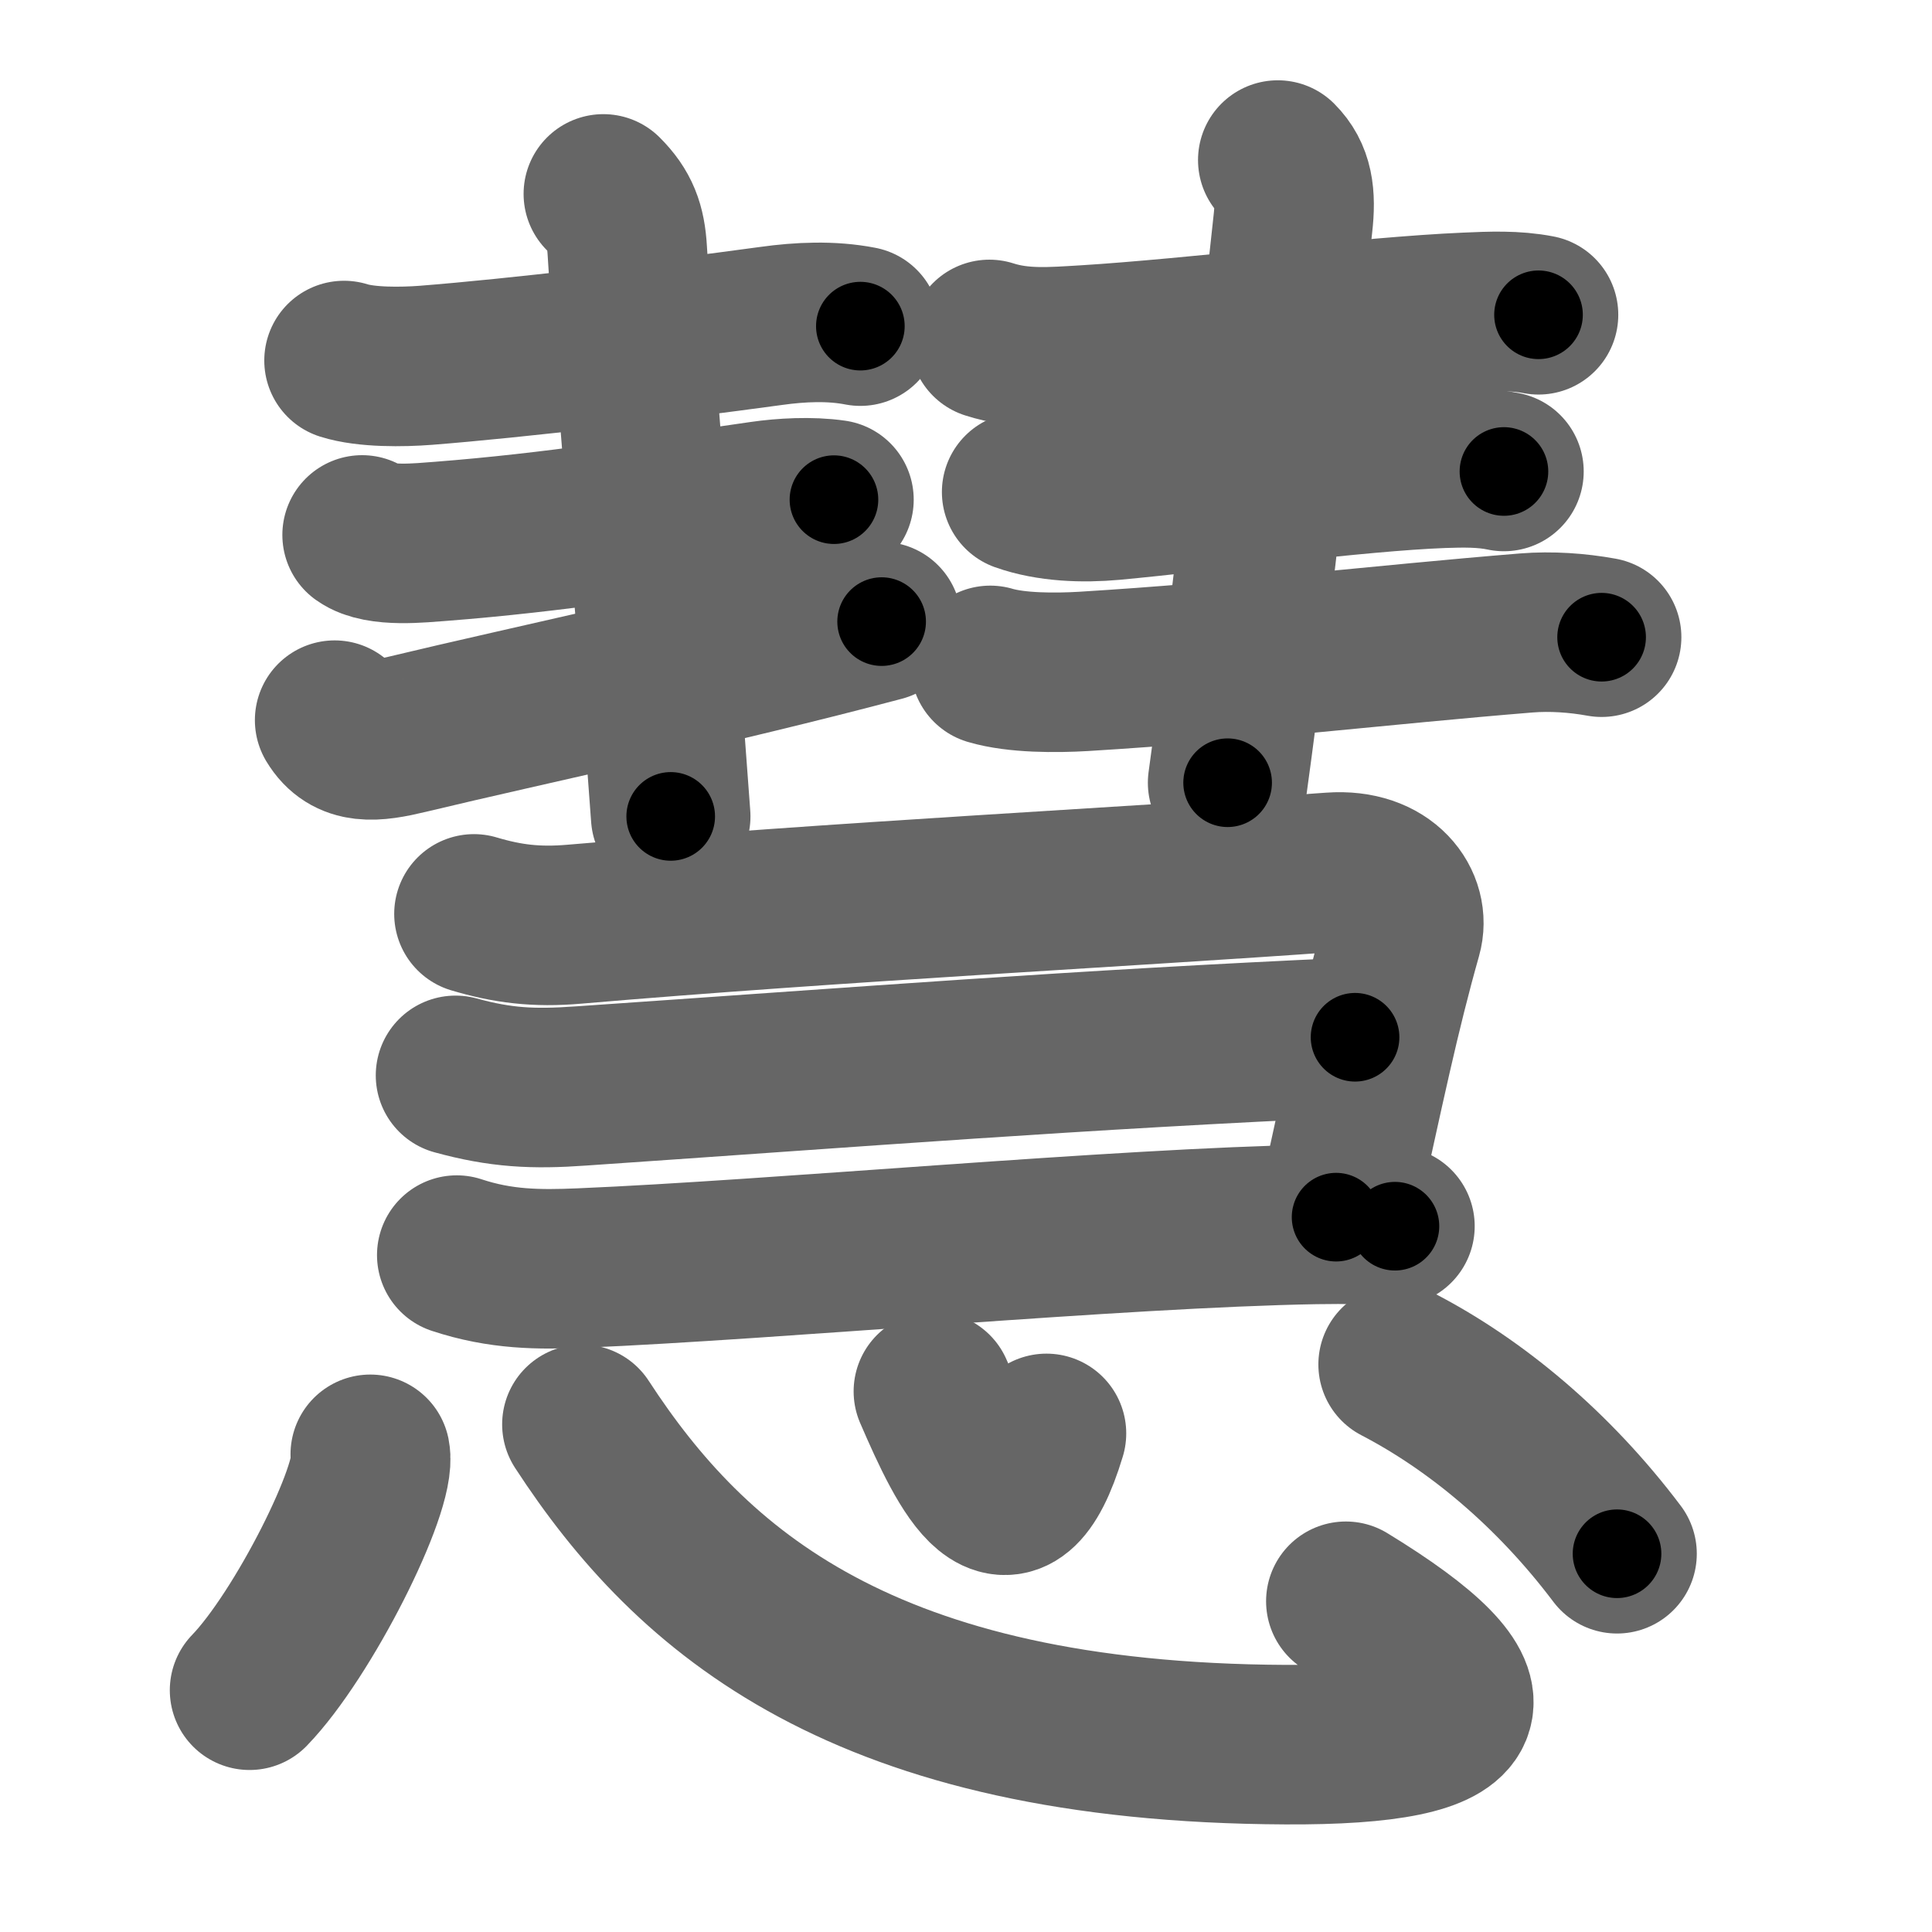 <svg xmlns="http://www.w3.org/2000/svg" width="109" height="109" viewBox="0 0 109 109" id="6167"><g fill="none" stroke="#666" stroke-width="9" stroke-linecap="round" stroke-linejoin="round"><g><g><g><g><g><g><path d="M19.41,20.34c1.26,0.4,3.3,0.37,4.61,0.27c5.19-0.41,13.1-1.35,19.48-2.22c1.65-0.23,3.39-0.31,5.04,0.01" /></g><g><g><path d="M20.43,30.18c0.99,0.71,3.33,0.44,4.45,0.36c6.43-0.5,11.99-1.41,18.12-2.28c1.17-0.17,2.75-0.26,4.05-0.07" /></g><g><path d="M18.88,40.63c0.85,1.41,2.24,1.24,4.08,0.8c6.91-1.66,17.17-3.81,26.78-6.36" /></g></g></g><g><path d="M34.04,10.94c0.95,0.95,1.27,1.81,1.35,3.2c0.36,5.98,1.61,20.23,2.45,31.92" /></g></g><g><g><g><path d="M55.82,19.15c1.8,0.58,3.57,0.42,5.43,0.31c6.03-0.37,16.04-1.61,21.5-1.84c1.35-0.06,2.71-0.12,4.05,0.14" /></g><g><g><path d="M57.64,27.76c1.58,0.56,3.46,0.62,5.12,0.47c5.18-0.48,13.79-1.63,18.62-1.81c1.16-0.04,2.34-0.06,3.47,0.18" /></g><g><path d="M55.87,37.54c1.48,0.44,3.71,0.43,5.25,0.34c8.87-0.54,16.88-1.51,25-2.17c1.39-0.11,2.86-0.01,4.24,0.24" /></g></g></g><g><path d="M72.09,9.03c0.88,0.88,1.04,1.97,0.85,3.62c-0.77,7.05-2.19,20.73-3.68,31.51" /></g></g></g><g><path d="M26.74,51.56c1.88,0.56,3.51,0.77,5.68,0.58c14.83-1.27,31.12-2.09,42.71-2.93c3.06-0.22,4.46,1.84,3.98,3.52c-1.24,4.39-2.08,8.4-3.73,15.94" /><path d="M25.7,60.67c2.55,0.7,4.37,0.79,7.05,0.6c15.94-1.09,27.99-2.05,43.7-2.75" /><path d="M25.77,70.81c2.48,0.82,4.63,0.83,6.99,0.73c11.01-0.46,30.41-2.27,41.44-2.46c1.89-0.03,3.08,0,4.5,0.1" /></g></g><g><path d="M20.89,82.05c0.38,1.88-3.78,10.18-6.81,13.31" /><path d="M32.83,80.36c6.17,9.48,15.92,17.96,39.7,18.07C84,98.49,85,95.88,75.93,90.34" /><path d="M52.66,78.5c1.95,4.52,4.29,9.3,6.38,2.37" /><path d="M78.88,76.98c4.37,2.27,8.74,5.89,12.35,10.68" /></g></g></g><g fill="none" stroke="#000" stroke-width="5" stroke-linecap="round" stroke-linejoin="round"><g><g><g><g><g><g><path d="M19.41,20.34c1.26,0.4,3.3,0.37,4.61,0.27c5.19-0.41,13.1-1.35,19.48-2.22c1.65-0.23,3.39-0.31,5.04,0.01" stroke-dasharray="29.313" stroke-dashoffset="29.313"><animate attributeName="stroke-dashoffset" values="29.313;29.313;0" dur="0.293s" fill="freeze" begin="0s;6167.click" /></path></g><g><g><path d="M20.43,30.18c0.99,0.71,3.33,0.44,4.45,0.36c6.43-0.5,11.99-1.41,18.12-2.28c1.17-0.17,2.75-0.26,4.05-0.07" stroke-dasharray="26.867" stroke-dashoffset="26.867"><animate attributeName="stroke-dashoffset" values="26.867" fill="freeze" begin="6167.click" /><animate attributeName="stroke-dashoffset" values="26.867;26.867;0" keyTimes="0;0.521;1" dur="0.562s" fill="freeze" begin="0s;6167.click" /></path></g><g><path d="M18.88,40.63c0.85,1.41,2.24,1.24,4.08,0.8c6.91-1.66,17.17-3.81,26.78-6.36" stroke-dasharray="32.043" stroke-dashoffset="32.043"><animate attributeName="stroke-dashoffset" values="32.043" fill="freeze" begin="6167.click" /><animate attributeName="stroke-dashoffset" values="32.043;32.043;0" keyTimes="0;0.637;1" dur="0.882s" fill="freeze" begin="0s;6167.click" /></path></g></g></g><g><path d="M34.04,10.94c0.95,0.95,1.27,1.81,1.35,3.2c0.36,5.98,1.61,20.23,2.45,31.92" stroke-dasharray="35.584" stroke-dashoffset="35.584"><animate attributeName="stroke-dashoffset" values="35.584" fill="freeze" begin="6167.click" /><animate attributeName="stroke-dashoffset" values="35.584;35.584;0" keyTimes="0;0.712;1" dur="1.238s" fill="freeze" begin="0s;6167.click" /></path></g></g><g><g><g><path d="M55.82,19.15c1.8,0.58,3.57,0.42,5.43,0.31c6.03-0.37,16.04-1.61,21.5-1.84c1.35-0.06,2.71-0.12,4.05,0.14" stroke-dasharray="31.118" stroke-dashoffset="31.118"><animate attributeName="stroke-dashoffset" values="31.118" fill="freeze" begin="6167.click" /><animate attributeName="stroke-dashoffset" values="31.118;31.118;0" keyTimes="0;0.799;1" dur="1.549s" fill="freeze" begin="0s;6167.click" /></path></g><g><g><path d="M57.64,27.76c1.58,0.56,3.46,0.62,5.12,0.47c5.18-0.48,13.79-1.63,18.62-1.81c1.16-0.04,2.34-0.06,3.47,0.18" stroke-dasharray="27.375" stroke-dashoffset="27.375"><animate attributeName="stroke-dashoffset" values="27.375" fill="freeze" begin="6167.click" /><animate attributeName="stroke-dashoffset" values="27.375;27.375;0" keyTimes="0;0.85;1" dur="1.823s" fill="freeze" begin="0s;6167.click" /></path></g><g><path d="M55.87,37.54c1.48,0.44,3.71,0.43,5.25,0.34c8.87-0.54,16.88-1.51,25-2.17c1.39-0.11,2.86-0.01,4.24,0.24" stroke-dasharray="34.638" stroke-dashoffset="34.638"><animate attributeName="stroke-dashoffset" values="34.638" fill="freeze" begin="6167.click" /><animate attributeName="stroke-dashoffset" values="34.638;34.638;0" keyTimes="0;0.84;1" dur="2.169s" fill="freeze" begin="0s;6167.click" /></path></g></g></g><g><path d="M72.09,9.03c0.88,0.88,1.04,1.97,0.85,3.62c-0.77,7.05-2.19,20.73-3.68,31.51" stroke-dasharray="35.591" stroke-dashoffset="35.591"><animate attributeName="stroke-dashoffset" values="35.591" fill="freeze" begin="6167.click" /><animate attributeName="stroke-dashoffset" values="35.591;35.591;0" keyTimes="0;0.859;1" dur="2.525s" fill="freeze" begin="0s;6167.click" /></path></g></g></g><g><path d="M26.74,51.56c1.88,0.56,3.51,0.77,5.68,0.58c14.83-1.27,31.12-2.09,42.71-2.93c3.06-0.22,4.46,1.84,3.98,3.52c-1.24,4.39-2.08,8.4-3.73,15.94" stroke-dasharray="71.207" stroke-dashoffset="71.207"><animate attributeName="stroke-dashoffset" values="71.207" fill="freeze" begin="6167.click" /><animate attributeName="stroke-dashoffset" values="71.207;71.207;0" keyTimes="0;0.825;1" dur="3.06s" fill="freeze" begin="0s;6167.click" /></path><path d="M25.7,60.67c2.55,0.7,4.37,0.79,7.05,0.6c15.94-1.09,27.99-2.05,43.7-2.75" stroke-dasharray="50.905" stroke-dashoffset="50.905"><animate attributeName="stroke-dashoffset" values="50.905" fill="freeze" begin="6167.click" /><animate attributeName="stroke-dashoffset" values="50.905;50.905;0" keyTimes="0;0.857;1" dur="3.569s" fill="freeze" begin="0s;6167.click" /></path><path d="M25.77,70.81c2.48,0.82,4.63,0.83,6.99,0.73c11.01-0.46,30.41-2.27,41.44-2.46c1.89-0.03,3.08,0,4.5,0.1" stroke-dasharray="53.092" stroke-dashoffset="53.092"><animate attributeName="stroke-dashoffset" values="53.092" fill="freeze" begin="6167.click" /><animate attributeName="stroke-dashoffset" values="53.092;53.092;0" keyTimes="0;0.87;1" dur="4.1s" fill="freeze" begin="0s;6167.click" /></path></g></g><g><path d="M20.89,82.05c0.38,1.88-3.78,10.18-6.81,13.31" stroke-dasharray="15.156" stroke-dashoffset="15.156"><animate attributeName="stroke-dashoffset" values="15.156" fill="freeze" begin="6167.click" /><animate attributeName="stroke-dashoffset" values="15.156;15.156;0" keyTimes="0;0.964;1" dur="4.252s" fill="freeze" begin="0s;6167.click" /></path><path d="M32.83,80.36c6.17,9.48,15.92,17.96,39.7,18.07C84,98.49,85,95.88,75.93,90.34" stroke-dasharray="64.678" stroke-dashoffset="64.678"><animate attributeName="stroke-dashoffset" values="64.678" fill="freeze" begin="6167.click" /><animate attributeName="stroke-dashoffset" values="64.678;64.678;0" keyTimes="0;0.897;1" dur="4.738s" fill="freeze" begin="0s;6167.click" /></path><path d="M52.66,78.5c1.95,4.52,4.29,9.3,6.38,2.37" stroke-dasharray="11.78" stroke-dashoffset="11.78"><animate attributeName="stroke-dashoffset" values="11.78" fill="freeze" begin="6167.click" /><animate attributeName="stroke-dashoffset" values="11.78;11.78;0" keyTimes="0;0.976;1" dur="4.856s" fill="freeze" begin="0s;6167.click" /></path><path d="M78.88,76.98c4.37,2.27,8.74,5.89,12.35,10.68" stroke-dasharray="16.462" stroke-dashoffset="16.462"><animate attributeName="stroke-dashoffset" values="16.462" fill="freeze" begin="6167.click" /><animate attributeName="stroke-dashoffset" values="16.462;16.462;0" keyTimes="0;0.967;1" dur="5.021s" fill="freeze" begin="0s;6167.click" /></path></g></g></g></svg>